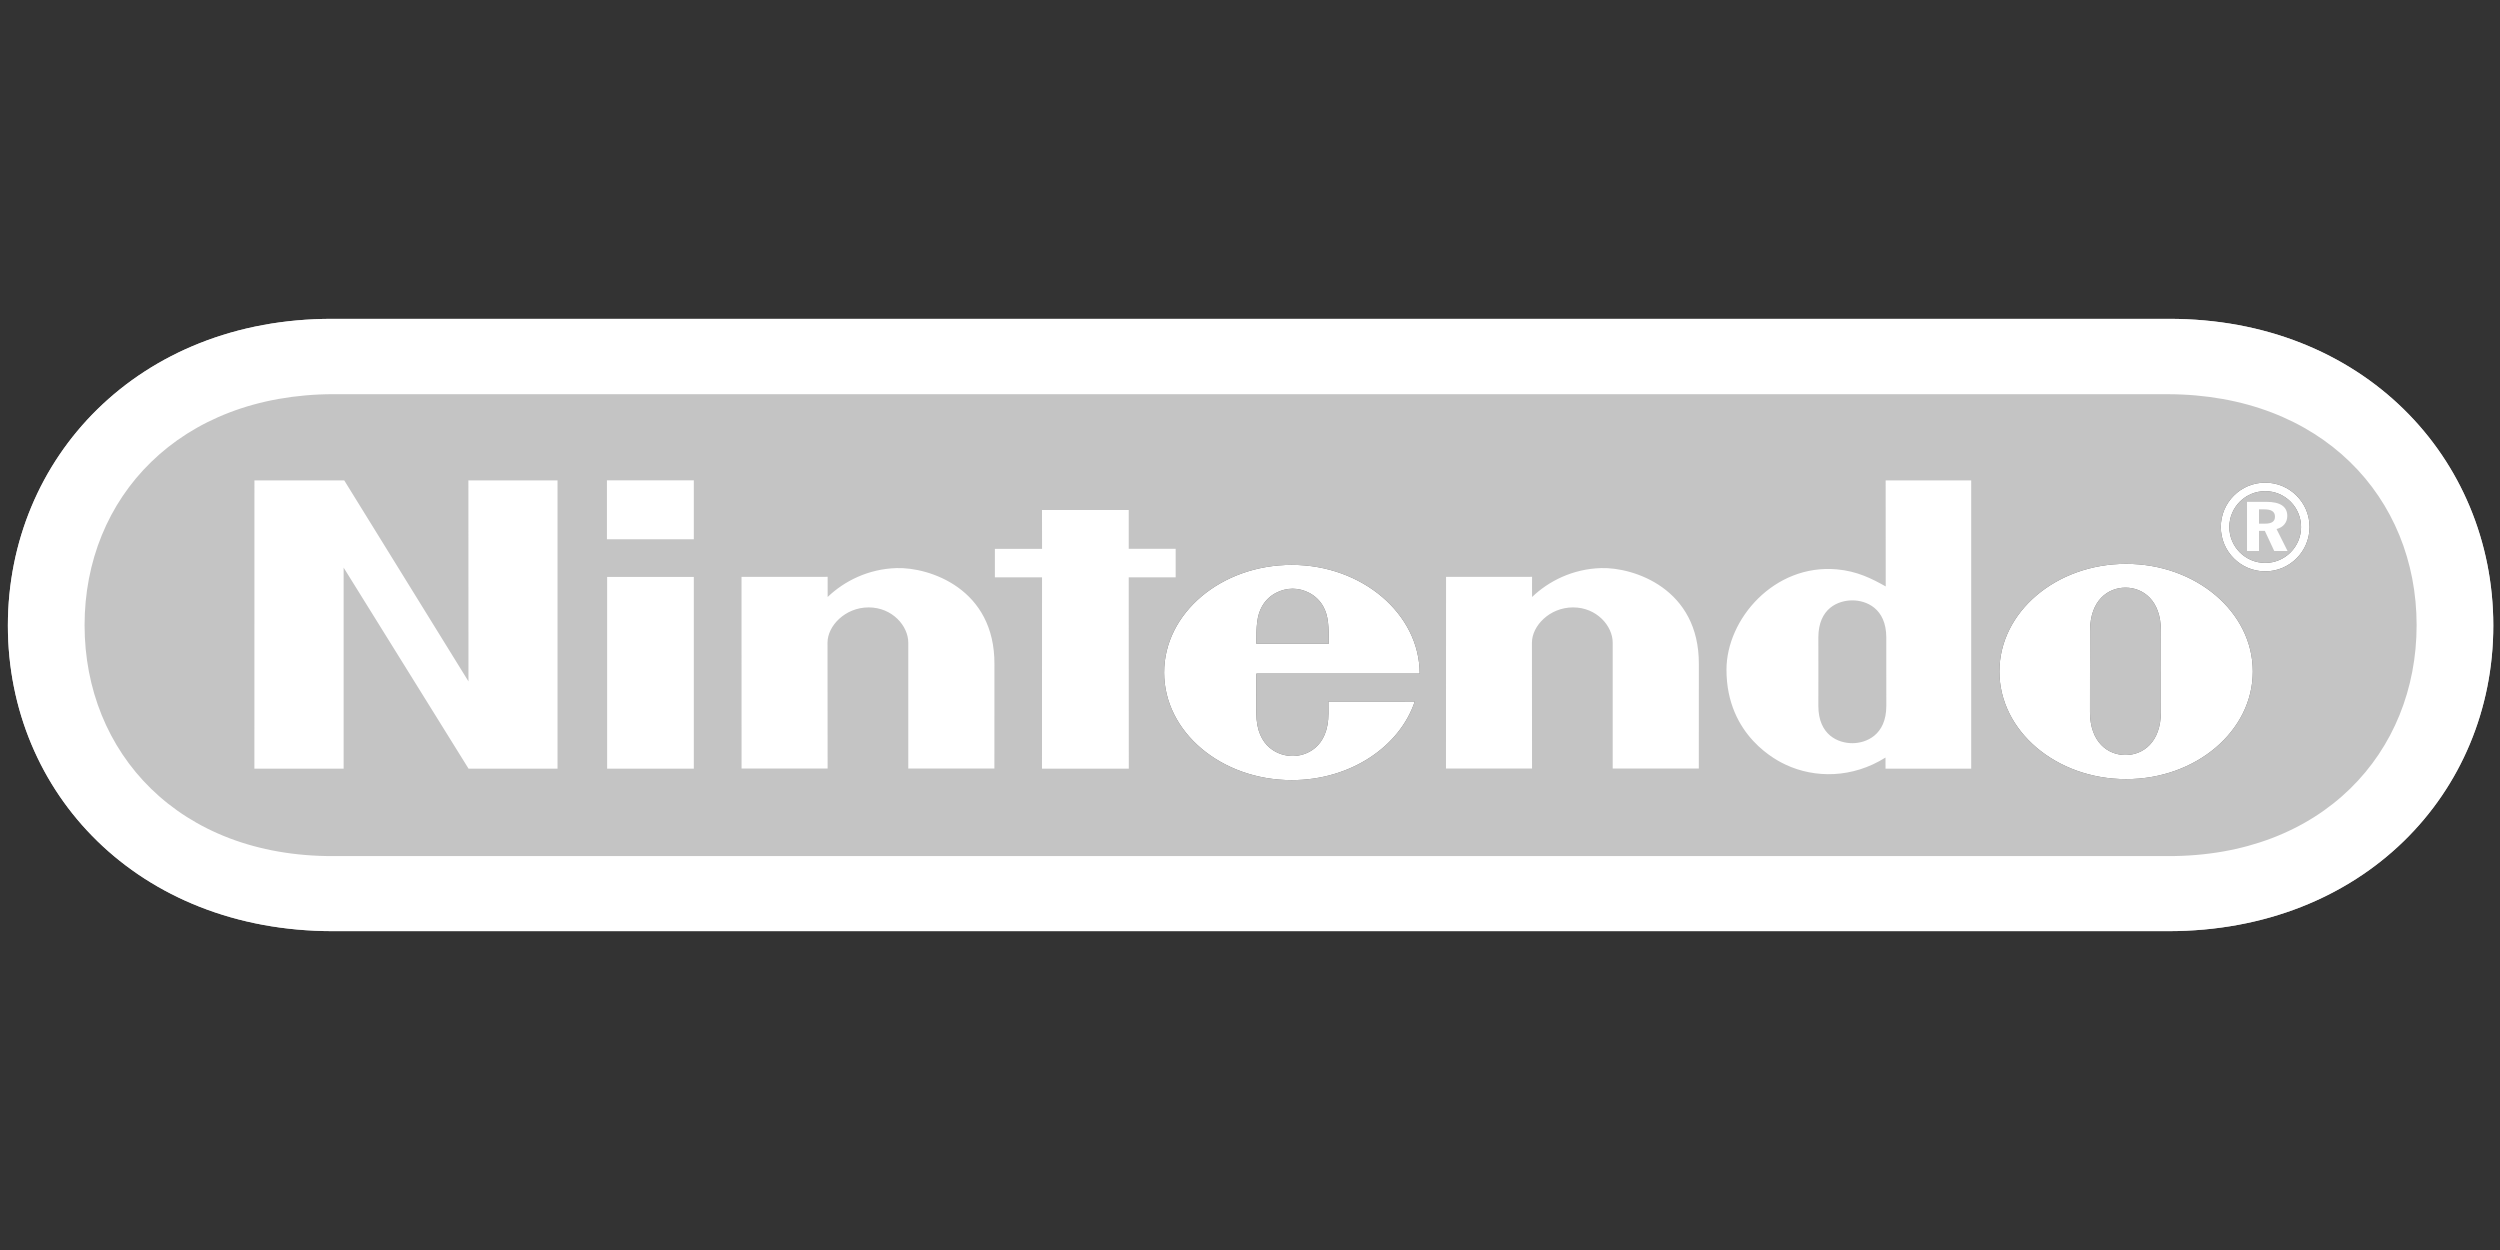 <svg width="176" height="88" viewBox="0 0 176 88" fill="none" xmlns="http://www.w3.org/2000/svg">
<rect x="0" y="0" width="176" height="88" fill="#333333" stroke="none"/>
<path d="M23.439 65.553C9.721 65.549 0.554 55.827 0.554 44.039C0.554 32.251 9.742 22.417 23.419 22.447H152.664C166.341 22.417 175.529 32.251 175.529 44.039C175.529 55.827 166.362 65.549 152.643 65.553H23.439ZM159.547 35.33C160.534 35.33 161.025 35.664 161.025 36.326C161.025 36.782 160.741 37.126 160.269 37.244L161.043 38.79H160.107L159.444 37.372H159.033V38.79H158.19V35.33H159.547ZM159.47 33.977C157.746 33.977 156.347 35.376 156.347 37.1C156.347 38.825 157.746 40.223 159.47 40.223C161.194 40.223 162.593 38.825 162.593 37.1C162.593 35.376 161.194 33.977 159.47 33.977ZM161.996 37.102C161.996 38.497 160.864 39.628 159.47 39.628C158.076 39.628 156.944 38.497 156.944 37.103C156.944 35.709 158.076 34.577 159.47 34.577C160.14 34.577 160.782 34.843 161.256 35.317C161.729 35.79 161.996 36.433 161.996 37.102ZM159.033 36.866H159.444C159.926 36.866 160.158 36.719 160.158 36.375C160.158 36.015 159.909 35.859 159.403 35.859H159.033V36.866ZM88.45 45.322C88.441 44.139 88.466 43.349 88.855 42.675C89.331 41.843 90.207 41.448 91.001 41.443H90.999C91.794 41.448 92.67 41.843 93.146 42.675C93.534 43.351 93.551 44.141 93.541 45.324L88.45 45.322ZM93.521 49.39C93.521 49.39 93.525 49.45 93.525 50.208C93.525 52.676 91.901 53.224 90.999 53.224C90.098 53.224 88.446 52.676 88.446 50.208C88.446 49.469 88.45 47.422 88.45 47.422C88.45 47.422 99.945 47.427 99.945 47.419C99.945 43.235 95.905 39.768 90.941 39.768C85.978 39.768 81.956 43.16 81.956 47.345C81.956 51.53 85.978 54.92 90.941 54.92C95.059 54.92 98.537 52.571 99.599 49.385L93.521 49.39ZM112.721 39.993C115.002 39.928 119.631 41.422 119.599 46.764C119.594 47.712 119.596 54.107 119.596 54.107H113.534V45.244C113.534 44.069 112.409 42.761 110.746 42.761C109.084 42.761 107.848 44.069 107.848 45.244C107.848 45.821 107.855 54.107 107.855 54.107H101.797L101.802 40.613L107.858 40.609C107.858 40.609 107.85 41.694 107.858 42.028C109.024 40.915 110.706 40.051 112.721 39.993ZM63.13 39.993C65.412 39.928 70.04 41.422 70.008 46.764C70.003 47.712 70.005 54.107 70.005 54.107H63.943V45.244C63.943 44.069 62.818 42.761 61.154 42.761C59.493 42.761 58.257 44.069 58.257 45.244C58.257 45.821 58.264 54.107 58.264 54.107H52.206L52.203 40.613L58.266 40.609C58.266 40.609 58.259 41.694 58.266 42.028C59.432 40.915 61.113 40.051 63.13 39.993ZM132.75 33.819H138.773V54.112H132.741C132.741 54.112 132.739 53.456 132.739 53.331C130.404 54.797 127.768 54.795 125.717 53.837C125.166 53.582 121.544 51.844 121.544 47.148C121.544 43.585 124.904 39.696 129.302 40.081C130.75 40.209 131.779 40.737 132.755 41.285C132.75 38.162 132.75 33.819 132.75 33.819ZM132.795 47.297V44.884C132.795 42.798 131.354 42.266 130.406 42.266C129.435 42.266 128.012 42.798 128.012 44.884C128.012 45.577 128.015 47.29 128.015 47.29C128.015 47.29 128.012 48.972 128.012 49.69C128.012 51.774 129.435 52.32 130.404 52.32C131.354 52.32 132.797 51.774 132.797 49.69C132.797 48.823 132.795 47.297 132.795 47.297ZM152.13 47.257C152.13 47.257 152.127 49.297 152.127 50.115C152.127 52.267 150.856 53.154 149.634 53.154C148.409 53.154 147.134 52.267 147.134 50.115C147.134 49.297 147.136 47.206 147.136 47.206C147.136 47.206 147.141 45.21 147.141 44.392C147.141 42.249 148.419 41.369 149.634 41.369C150.852 41.369 152.127 42.25 152.127 44.392C152.127 45.21 152.125 46.723 152.132 47.264L152.13 47.257ZM149.678 39.696C144.752 39.696 140.76 43.088 140.76 47.273C140.76 51.458 144.754 54.85 149.678 54.85C154.604 54.85 158.596 51.458 158.596 47.273C158.596 43.088 154.604 39.696 149.678 39.696ZM42.728 37.962V33.815H48.844V37.962H42.728ZM42.742 54.112V40.616L48.844 40.618V54.112H42.742ZM73.356 54.112L73.359 40.644H70.04V38.641L73.361 38.639L73.356 35.906H79.462V38.636H82.767V40.644H79.462L79.467 54.112H73.356ZM17.909 54.112L17.912 33.819H24.234L32.98 47.97L32.975 33.819H39.25V54.112H32.985L24.192 39.961V54.112H17.909Z" fill="#C4C4C4"/>
<path d="M23.439 65.553C9.721 65.549 0.554 55.827 0.554 44.039C0.554 32.251 9.742 22.417 23.419 22.447H152.664C166.341 22.417 175.529 32.251 175.529 44.039C175.529 55.827 166.362 65.549 152.643 65.553H23.439ZM23.482 27.75C12.621 27.771 5.954 35.03 5.954 44.011C5.954 52.989 12.579 60.309 23.482 60.269H152.601C163.504 60.307 170.13 52.989 170.13 44.011C170.13 35.032 163.464 27.773 152.603 27.752L23.482 27.75ZM159.547 35.33C160.534 35.33 161.025 35.664 161.025 36.326C161.025 36.782 160.741 37.126 160.269 37.244L161.043 38.79H160.107L159.444 37.372H159.033V38.79H158.19V35.33H159.547ZM159.47 33.977C157.746 33.977 156.347 35.376 156.347 37.1C156.347 38.825 157.746 40.223 159.47 40.223C161.194 40.223 162.593 38.825 162.593 37.1C162.593 35.376 161.194 33.977 159.47 33.977ZM161.996 37.102C161.996 38.497 160.864 39.628 159.47 39.628C158.076 39.628 156.944 38.497 156.944 37.103C156.944 35.709 158.076 34.577 159.47 34.577C160.14 34.577 160.782 34.843 161.256 35.317C161.729 35.79 161.996 36.433 161.996 37.102ZM159.033 36.866H159.444C159.926 36.866 160.158 36.719 160.158 36.375C160.158 36.015 159.909 35.859 159.403 35.859H159.033V36.866ZM88.45 45.322C88.441 44.139 88.466 43.349 88.855 42.675C89.331 41.843 90.207 41.448 91.001 41.443H90.999C91.794 41.448 92.67 41.843 93.146 42.675C93.534 43.351 93.551 44.141 93.541 45.324L88.45 45.322ZM93.521 49.39C93.521 49.39 93.525 49.45 93.525 50.208C93.525 52.676 91.901 53.224 90.999 53.224C90.098 53.224 88.446 52.676 88.446 50.208C88.446 49.469 88.45 47.422 88.45 47.422C88.45 47.422 99.945 47.427 99.945 47.419C99.945 43.235 95.905 39.768 90.941 39.768C85.978 39.768 81.956 43.16 81.956 47.345C81.956 51.53 85.978 54.92 90.941 54.92C95.059 54.92 98.537 52.571 99.599 49.385L93.521 49.39ZM112.721 39.993C115.002 39.928 119.631 41.422 119.599 46.764C119.594 47.712 119.596 54.107 119.596 54.107H113.534V45.244C113.534 44.069 112.409 42.761 110.746 42.761C109.084 42.761 107.848 44.069 107.848 45.244C107.848 45.821 107.855 54.107 107.855 54.107H101.797L101.802 40.613L107.858 40.609C107.858 40.609 107.85 41.694 107.858 42.028C109.024 40.915 110.706 40.051 112.721 39.993ZM63.13 39.993C65.412 39.928 70.04 41.422 70.008 46.764C70.003 47.712 70.005 54.107 70.005 54.107H63.943V45.244C63.943 44.069 62.818 42.761 61.154 42.761C59.493 42.761 58.257 44.069 58.257 45.244C58.257 45.821 58.264 54.107 58.264 54.107H52.206L52.203 40.613L58.266 40.609C58.266 40.609 58.259 41.694 58.266 42.028C59.432 40.915 61.112 40.051 63.129 39.993L63.13 39.993ZM132.75 33.819H138.773V54.112H132.741C132.741 54.112 132.739 53.456 132.739 53.331C130.404 54.797 127.768 54.795 125.717 53.837C125.166 53.582 121.544 51.844 121.544 47.148C121.544 43.585 124.904 39.696 129.302 40.081C130.75 40.209 131.779 40.737 132.755 41.285C132.75 38.162 132.75 33.819 132.75 33.819ZM132.795 47.297V44.884C132.795 42.798 131.354 42.266 130.406 42.266C129.435 42.266 128.012 42.798 128.012 44.884C128.012 45.577 128.015 47.29 128.015 47.29C128.015 47.29 128.012 48.972 128.012 49.69C128.012 51.774 129.435 52.32 130.404 52.32C131.354 52.32 132.797 51.774 132.797 49.69C132.797 48.823 132.795 47.297 132.795 47.297ZM152.13 47.257C152.13 47.257 152.127 49.297 152.127 50.115C152.127 52.267 150.856 53.154 149.634 53.154C148.409 53.154 147.134 52.267 147.134 50.115C147.134 49.297 147.136 47.206 147.136 47.206C147.136 47.206 147.141 45.21 147.141 44.392C147.141 42.249 148.419 41.369 149.634 41.369C150.852 41.369 152.127 42.25 152.127 44.392C152.127 45.21 152.125 46.723 152.132 47.264L152.13 47.257ZM149.678 39.696C144.752 39.696 140.76 43.088 140.76 47.273C140.76 51.458 144.754 54.85 149.678 54.85C154.604 54.85 158.596 51.458 158.596 47.273C158.596 43.088 154.604 39.696 149.678 39.696ZM42.728 37.962V33.815H48.844V37.962H42.728ZM42.742 54.112V40.616L48.844 40.618V54.112H42.742ZM73.356 54.112L73.359 40.644H70.04V38.641L73.361 38.639L73.356 35.906H79.462V38.636H82.767V40.644H79.462L79.467 54.112H73.356ZM17.909 54.112L17.912 33.819H24.234L32.98 47.97L32.975 33.819H39.25V54.112H32.985L24.192 39.961V54.112H17.909Z" fill="white"/>
</svg>
